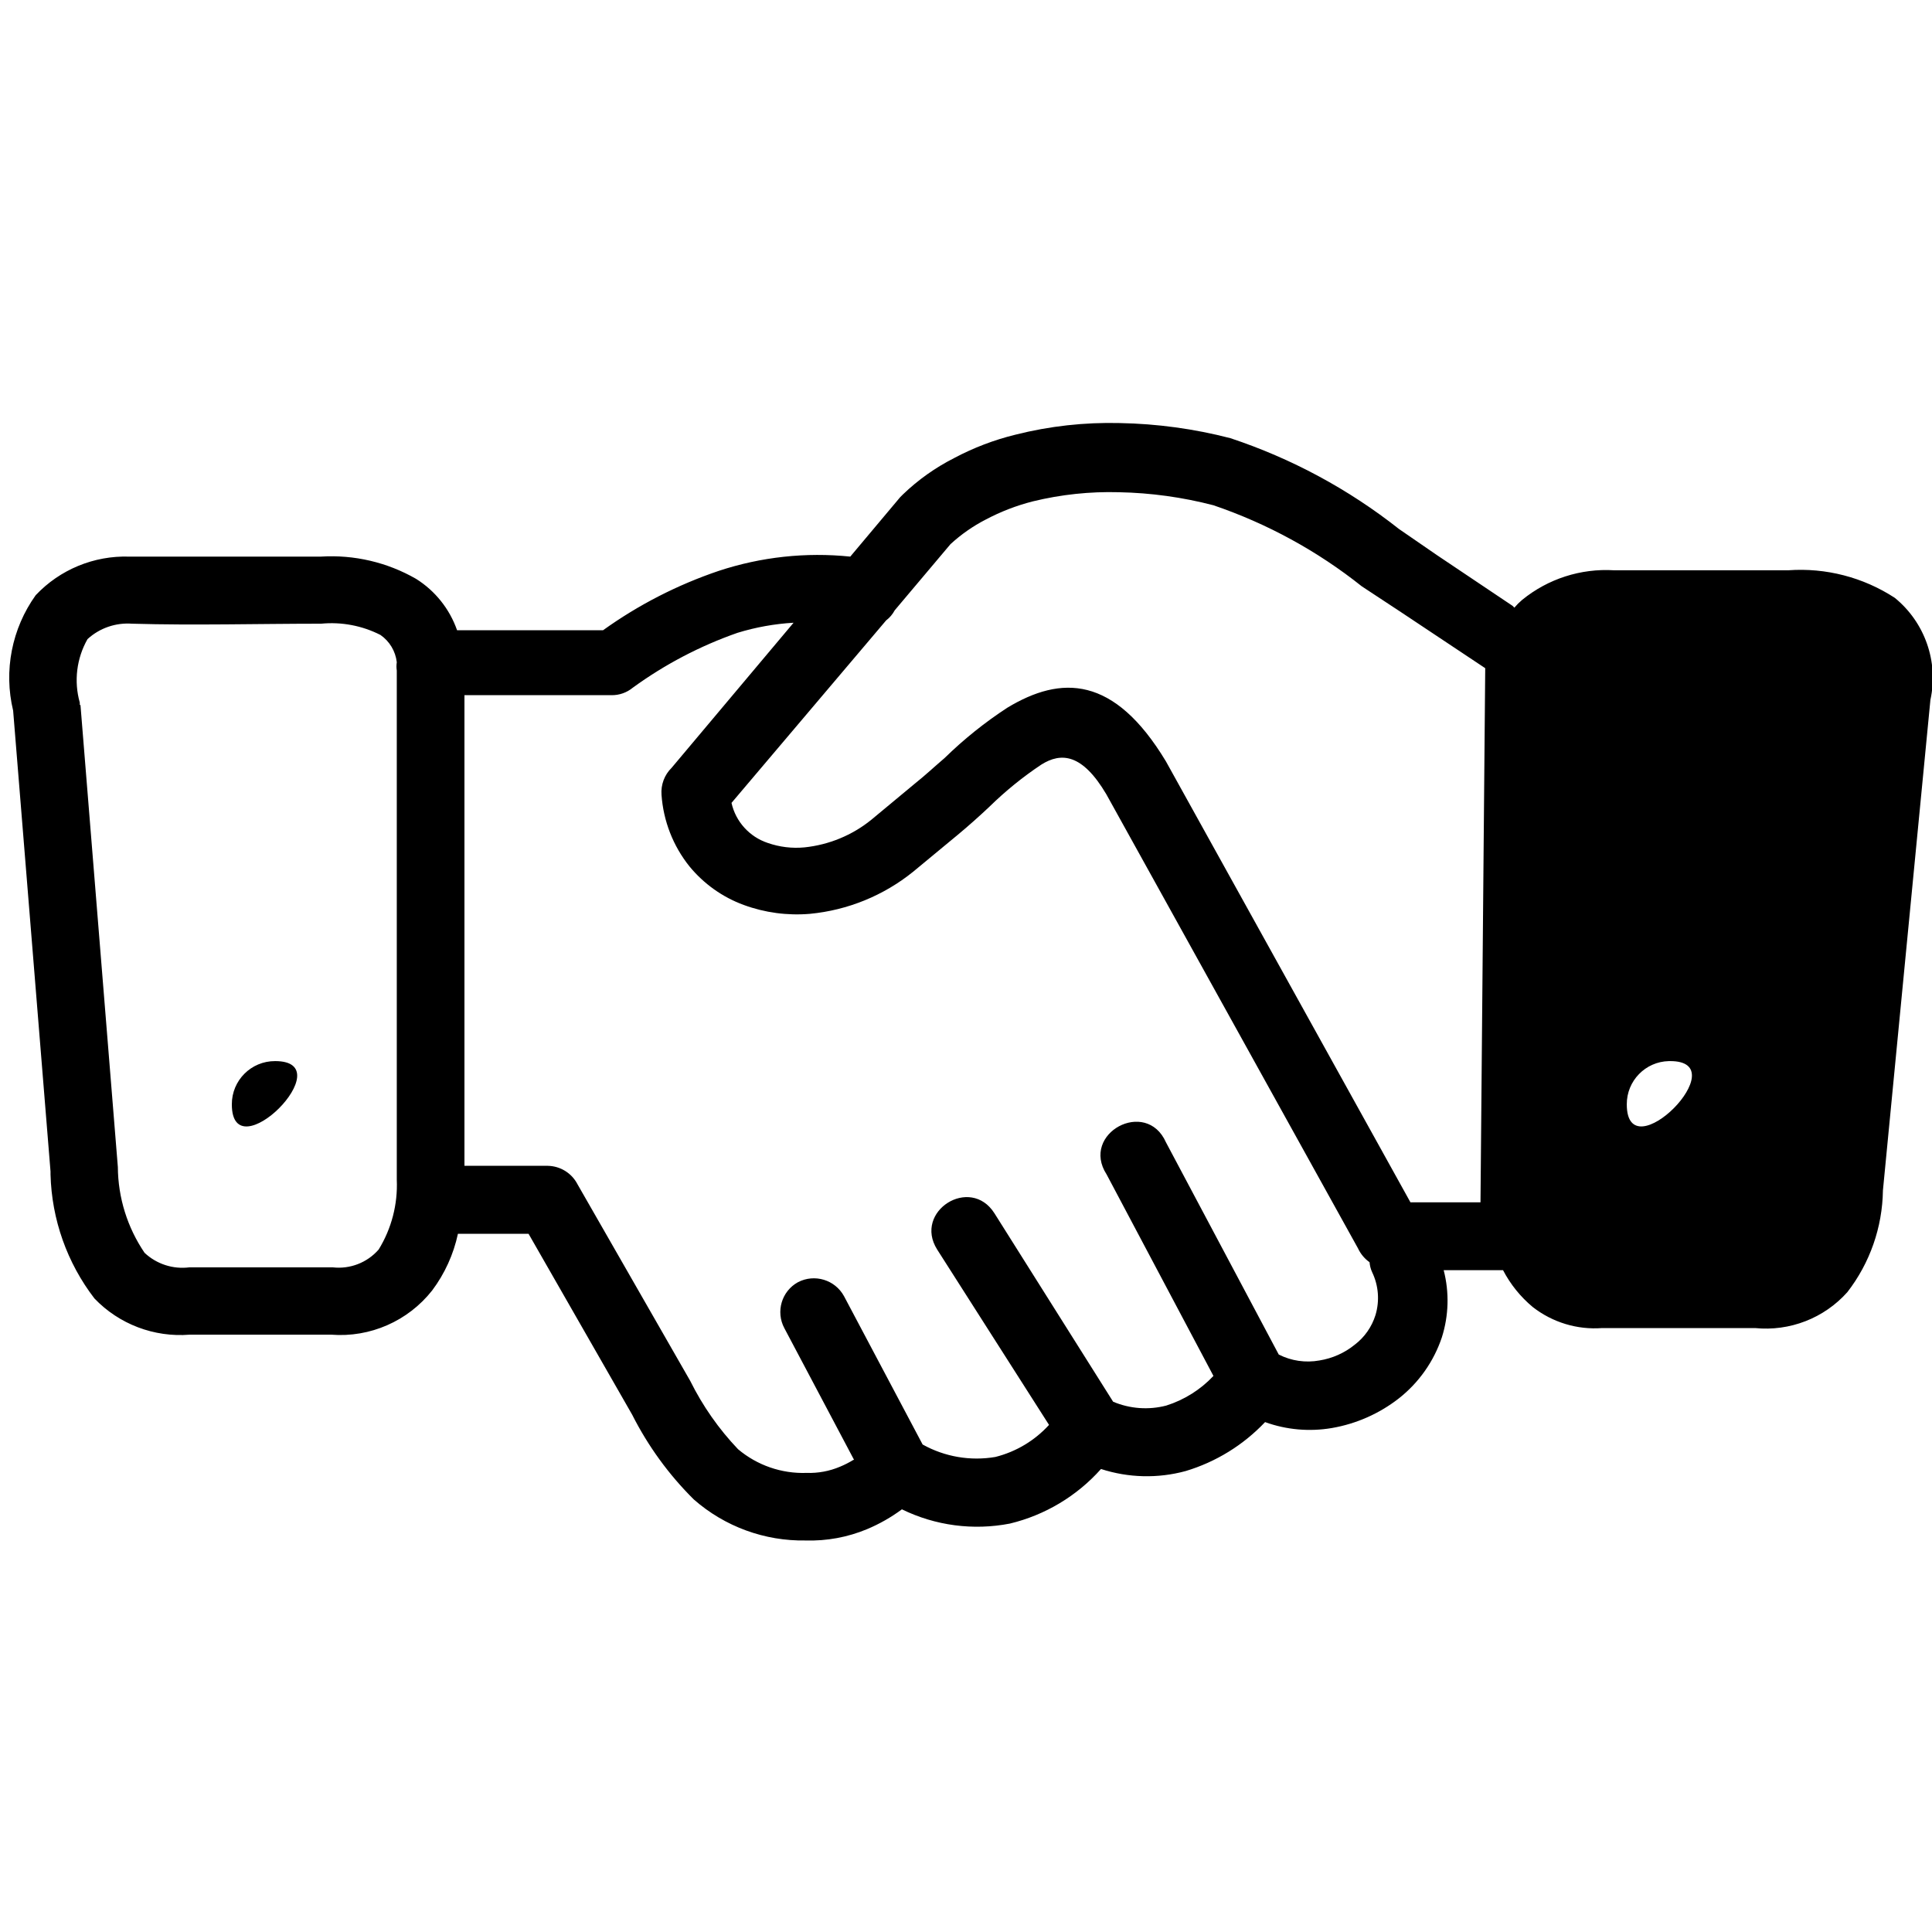 <?xml version="1.0" encoding="UTF-8" standalone="no"?>
<svg
   xmlns:dc="http://purl.org/dc/elements/1.1/"
   xmlns:cc="http://creativecommons.org/ns#"
   xmlns:rdf="http://www.w3.org/1999/02/22-rdf-syntax-ns#"
   xmlns:svg="http://www.w3.org/2000/svg"
   xmlns="http://www.w3.org/2000/svg"
   xmlns:sodipodi="http://sodipodi.sourceforge.net/DTD/sodipodi-0.dtd"
   xmlns:inkscape="http://www.inkscape.org/namespaces/inkscape"
   id="Layer_1"
   data-name="Layer 1"
   viewBox="0 0 40 40"
   version="1.1"
   sodipodi:docname="agree.svg"
   width="40"
   height="40"
   inkscape:version="1.0 (4035a4fb49, 2020-05-01)">
  <sodipodi:namedview
     inkscape:document-rotation="0"
     pagecolor="#ffffff"
     bordercolor="#666666"
     borderopacity="1"
     objecttolerance="10"
     gridtolerance="10"
     guidetolerance="10"
     inkscape:pageopacity="0"
     inkscape:pageshadow="2"
     inkscape:window-width="1920"
     inkscape:window-height="1017"
     id="namedview11"
     showgrid="false"
     inkscape:zoom="13.051092"
     inkscape:cx="19.338797"
     inkscape:cy="20.706709"
     inkscape:window-x="1912"
     inkscape:window-y="-8"
     inkscape:window-maximized="1"
     inkscape:current-layer="Layer_1" />
  <defs
     id="defs4">
    <style
       id="style2">.cls-1{fill-rule:evenodd;}</style>
  </defs>
  <title
     id="title6">contract</title>
  <path
     sodipodi:nodetypes="ccccccccssccccccccccccccccccccccccccccccccccccccccccccccccccccccsscccccccccccccccccccccccccccccccccccccccccccccccccccccssccccccccccccccccccccccc"
     class="cls-1"
     d="m 1.666,14.596 0.774,9.566 c 0.004,0.634 0.197,1.252 0.553,1.776 0.249,0.234 0.589,0.344 0.928,0.301 h 2.967 c 0.359,0.041 0.715,-0.097 0.952,-0.369 0.266,-0.433 0.397,-0.936 0.375,-1.444 V 13.883 c -0.009,-0.057 -0.009,-0.115 0,-0.172 v 0 c -0.026,-0.228 -0.149,-0.434 -0.338,-0.565 -0.379,-0.193 -0.805,-0.274 -1.229,-0.233 -1.296,0 -2.629,0.037 -3.914,0 -0.338,-0.025 -0.672,0.09 -0.922,0.319 -0.227,0.399 -0.285,0.873 -0.16,1.315 v 0.049 z M 31.353,12.581 c 0.049,-0.058 0.102,-0.111 0.16,-0.16 0.535,-0.437 1.215,-0.656 1.905,-0.614 h 3.606 c 0.778,-0.056 1.553,0.145 2.206,0.571 0.624,0.509 0.909,1.326 0.737,2.113 l -0.983,10.155 c -0.011,0.764 -0.269,1.503 -0.737,2.107 -0.481,0.539 -1.192,0.815 -1.911,0.743 H 33.171 c -0.517,0.039 -1.029,-0.117 -1.438,-0.436 -0.253,-0.211 -0.462,-0.47 -0.614,-0.762 h -1.229 c 0.118,0.457 0.105,0.938 -0.037,1.388 -0.167,0.5 -0.477,0.94 -0.891,1.266 -0.405,0.316 -0.882,0.527 -1.388,0.614 -0.464,0.079 -0.94,0.037 -1.382,-0.123 -0.451,0.476 -1.018,0.826 -1.646,1.014 -0.575,0.156 -1.184,0.141 -1.751,-0.043 -0.499,0.56 -1.157,0.954 -1.886,1.13 -0.758,0.147 -1.543,0.044 -2.236,-0.295 -0.224,0.166 -0.467,0.304 -0.725,0.412 -0.401,0.166 -0.832,0.246 -1.266,0.233 -0.851,0.015 -1.676,-0.287 -2.316,-0.848 -0.518,-0.513 -0.949,-1.106 -1.278,-1.757 L 10.943,25.544 H 9.481 C 9.39,25.969 9.208,26.37 8.947,26.718 8.447,27.352 7.663,27.696 6.858,27.633 H 3.927 C 3.191,27.692 2.466,27.417 1.955,26.883 1.388,26.145 1.07,25.246 1.046,24.315 v -0.061 L 0.272,14.713 C 0.073,13.886 0.244,13.014 0.739,12.323 1.24,11.792 1.944,11.501 2.674,11.524 h 3.969 c 0.688,-0.043 1.374,0.117 1.972,0.461 0.395,0.248 0.694,0.623 0.848,1.063 h 3.023 c 0.733,-0.526 1.541,-0.94 2.396,-1.229 0.876,-0.289 1.804,-0.39 2.722,-0.295 l 1.032,-1.229 0.061,-0.061 c 0.313,-0.301 0.669,-0.553 1.057,-0.75 0.402,-0.214 0.829,-0.377 1.272,-0.485 0.705,-0.178 1.43,-0.258 2.156,-0.24 0.774,0.014 1.543,0.119 2.292,0.313 v 0 c 1.264,0.419 2.445,1.055 3.49,1.88 l 0.786,0.541 1.567,1.051 z M 17.683,30.226 16.239,27.498 c -0.182,-0.341 -0.057,-0.766 0.283,-0.952 0.343,-0.178 0.766,-0.05 0.952,0.289 l 1.628,3.072 c 0.458,0.255 0.989,0.346 1.505,0.258 0.428,-0.107 0.814,-0.338 1.112,-0.664 l -2.316,-3.631 c -0.498,-0.79 0.686,-1.539 1.186,-0.75 l 2.457,3.901 c 0.348,0.147 0.734,0.175 1.1,0.08 0.373,-0.118 0.709,-0.329 0.977,-0.614 l -2.212,-4.172 c -0.548,-0.848 0.82,-1.587 1.229,-0.664 l 2.335,4.393 c 0.259,0.132 0.555,0.175 0.842,0.123 0.268,-0.043 0.52,-0.155 0.731,-0.326 0.204,-0.155 0.354,-0.37 0.43,-0.614 0.088,-0.293 0.064,-0.609 -0.068,-0.885 -0.031,-0.066 -0.049,-0.137 -0.055,-0.209 -0.104,-0.074 -0.186,-0.173 -0.24,-0.289 l -5.21,-9.4 c -0.498,-0.842 -0.934,-0.872 -1.345,-0.614 -0.385,0.256 -0.745,0.549 -1.075,0.872 -0.215,0.203 -0.436,0.399 -0.651,0.578 l -0.928,0.768 c -0.612,0.494 -1.355,0.797 -2.138,0.872 -0.465,0.039 -0.932,-0.023 -1.37,-0.184 -0.439,-0.161 -0.827,-0.437 -1.124,-0.799 -0.339,-0.423 -0.54,-0.94 -0.578,-1.481 -0.016,-0.208 0.06,-0.413 0.209,-0.559 l 2.525,-3.004 c -0.394,0.023 -0.784,0.093 -1.161,0.209 -0.775,0.271 -1.505,0.654 -2.169,1.137 -0.123,0.101 -0.277,0.155 -0.436,0.154 H 9.616 v 9.744 h 1.726 c 0.259,0.005 0.495,0.151 0.614,0.381 l 2.335,4.073 c 0.257,0.518 0.59,0.994 0.989,1.413 0.396,0.334 0.902,0.509 1.419,0.491 0.238,0.008 0.475,-0.036 0.694,-0.129 0.096,-0.04 0.188,-0.087 0.276,-0.141 z m 12.969,-5.333 0.098,-11.059 -1.745,-1.161 -0.811,-0.534 C 27.275,11.407 26.236,10.84 25.123,10.461 v 0 c -0.638,-0.166 -1.294,-0.257 -1.954,-0.27 -0.602,-0.017 -1.203,0.047 -1.788,0.19 -0.337,0.086 -0.663,0.212 -0.971,0.375 -0.265,0.136 -0.511,0.308 -0.731,0.51 l -1.155,1.37 c -0.044,0.082 -0.104,0.153 -0.178,0.209 l -3.201,3.778 c 0.087,0.389 0.372,0.703 0.75,0.829 0.244,0.085 0.504,0.117 0.762,0.092 0.506,-0.053 0.987,-0.251 1.382,-0.571 l 0.903,-0.75 c 0.209,-0.166 0.405,-0.35 0.614,-0.528 0.399,-0.39 0.835,-0.74 1.302,-1.044 1.112,-0.67 2.206,-0.67 3.281,1.112 L 29.202,24.893 Z M 5.697,21.969 c 1.409,-2e-6 -0.897,2.306 -0.897,0.897 -0.003,-0.497 0.4,-0.9 0.897,-0.897 z m 28.875,0 c 1.411,-0.01 -0.891,2.308 -0.891,0.897 -0.004,-0.487 0.385,-0.887 0.872,-0.897 z"
     id="path8"
     style="stroke-width:1" />
</svg>
